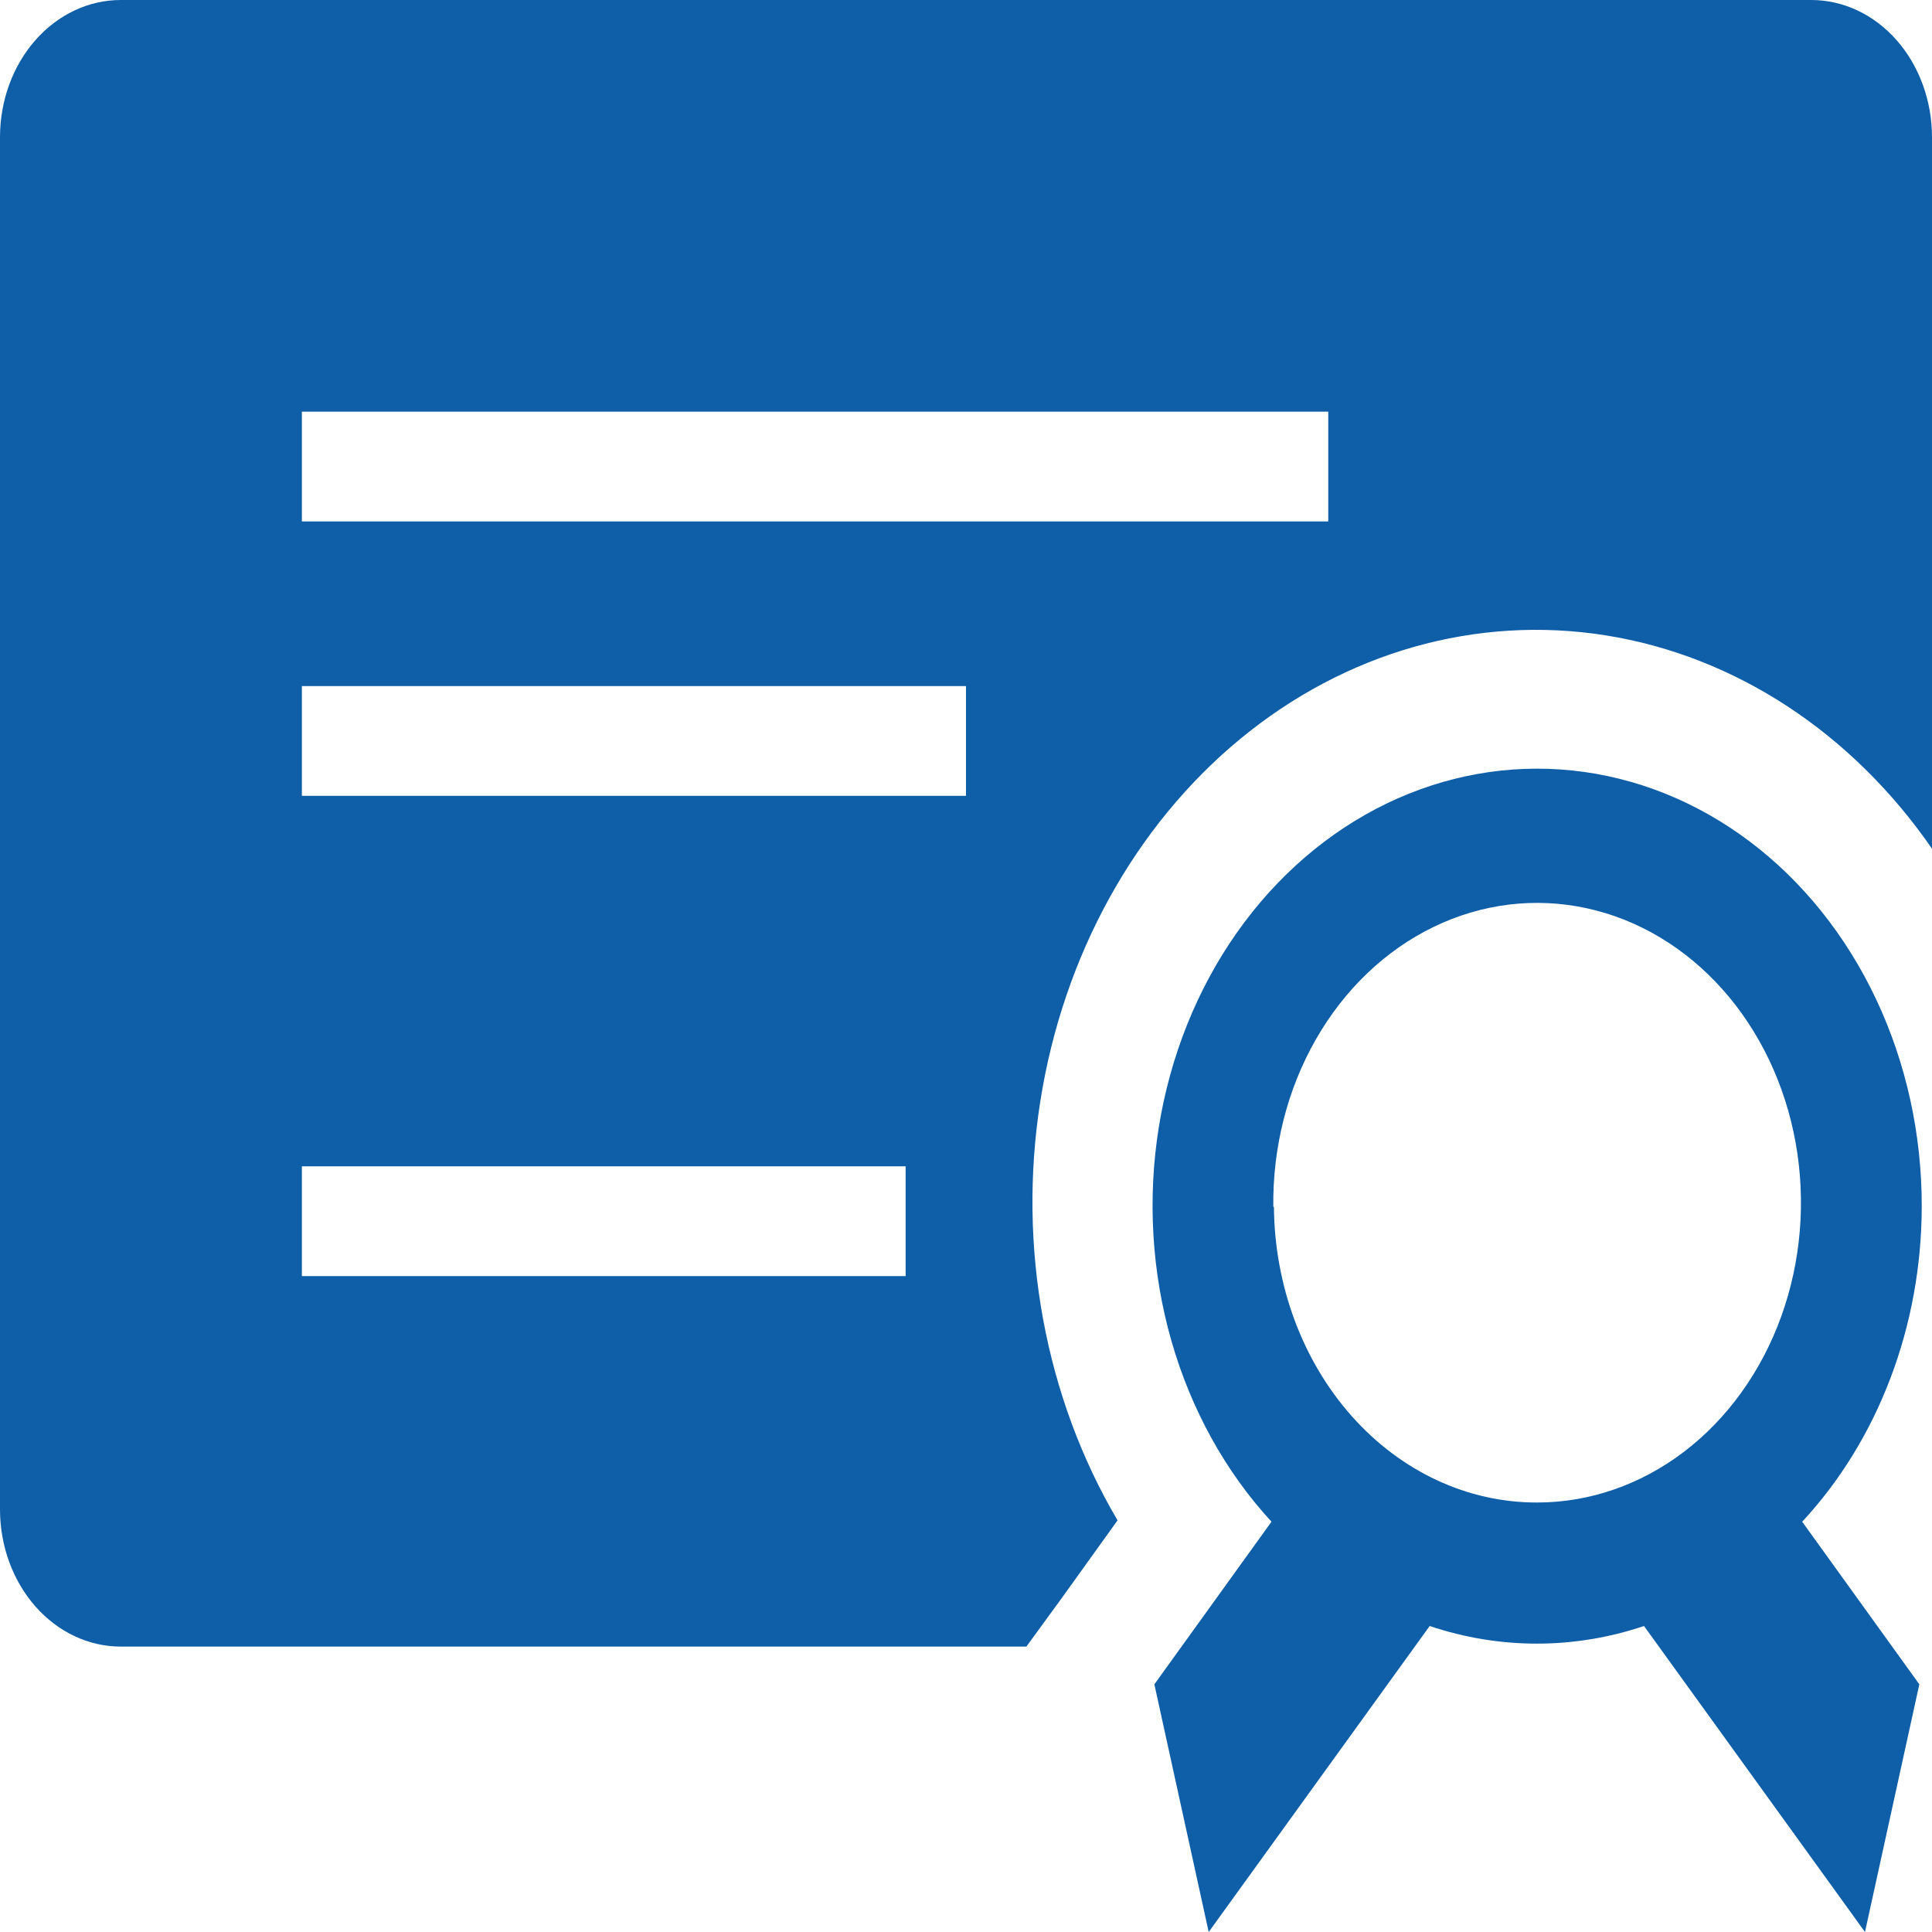 <svg width="100" height="100" viewBox="0 0 100 100" fill="none" xmlns="http://www.w3.org/2000/svg">
<path d="M53.125 85.227H6.25C4.592 85.227 3.003 84.479 1.831 83.147C0.658 81.815 0 80.009 0 78.125V7.102C0 5.219 0.658 3.412 1.831 2.08C3.003 0.748 4.592 0 6.25 0H93.75C95.408 0 96.997 0.748 98.169 2.08C99.341 3.412 100 5.219 100 7.102V43.928C95.837 37.902 89.781 33.944 83.104 32.885C76.427 31.826 69.649 33.748 64.193 38.248C58.737 42.747 55.028 49.474 53.844 57.016C52.66 64.558 54.093 72.327 57.844 78.693L54.938 82.741L53.125 85.227ZM15.625 21.307V26.989H68.75V21.307H15.625ZM15.625 41.193H50V35.511H15.625V41.193ZM15.625 66.051H46.875V60.369H15.625V66.051Z" fill="#0E5EA8"/>
<path d="M99.469 62.465C99.477 58.72 98.667 55.032 97.112 51.731C95.557 48.43 93.305 45.619 90.559 43.551C87.812 41.483 84.656 40.221 81.375 39.88C78.094 39.539 74.789 40.129 71.758 41.597C68.727 43.065 66.064 45.365 64.008 48.291C61.952 51.217 60.567 54.677 59.977 58.361C59.388 62.045 59.613 65.838 60.631 69.399C61.65 72.96 63.43 76.178 65.812 78.764L59.75 87.18L62.562 100L74 84.162C77.621 85.378 81.473 85.378 85.094 84.162L96.531 100L99.344 87.18L93.281 78.764C95.231 76.666 96.785 74.139 97.848 71.337C98.912 68.535 99.463 65.516 99.469 62.465ZM65.906 62.465C65.869 59.386 66.638 56.365 68.116 53.786C69.594 51.206 71.713 49.184 74.205 47.976C76.697 46.769 79.449 46.431 82.11 47.006C84.771 47.58 87.222 49.041 89.151 51.203C91.079 53.364 92.399 56.129 92.941 59.145C93.483 62.161 93.224 65.292 92.196 68.14C91.168 70.988 89.418 73.424 87.169 75.139C84.919 76.854 82.271 77.77 79.562 77.77C75.973 77.779 72.527 76.176 69.974 73.308C67.422 70.441 65.971 66.543 65.938 62.465H65.906Z" fill="#0E5EA8"/>
</svg>
